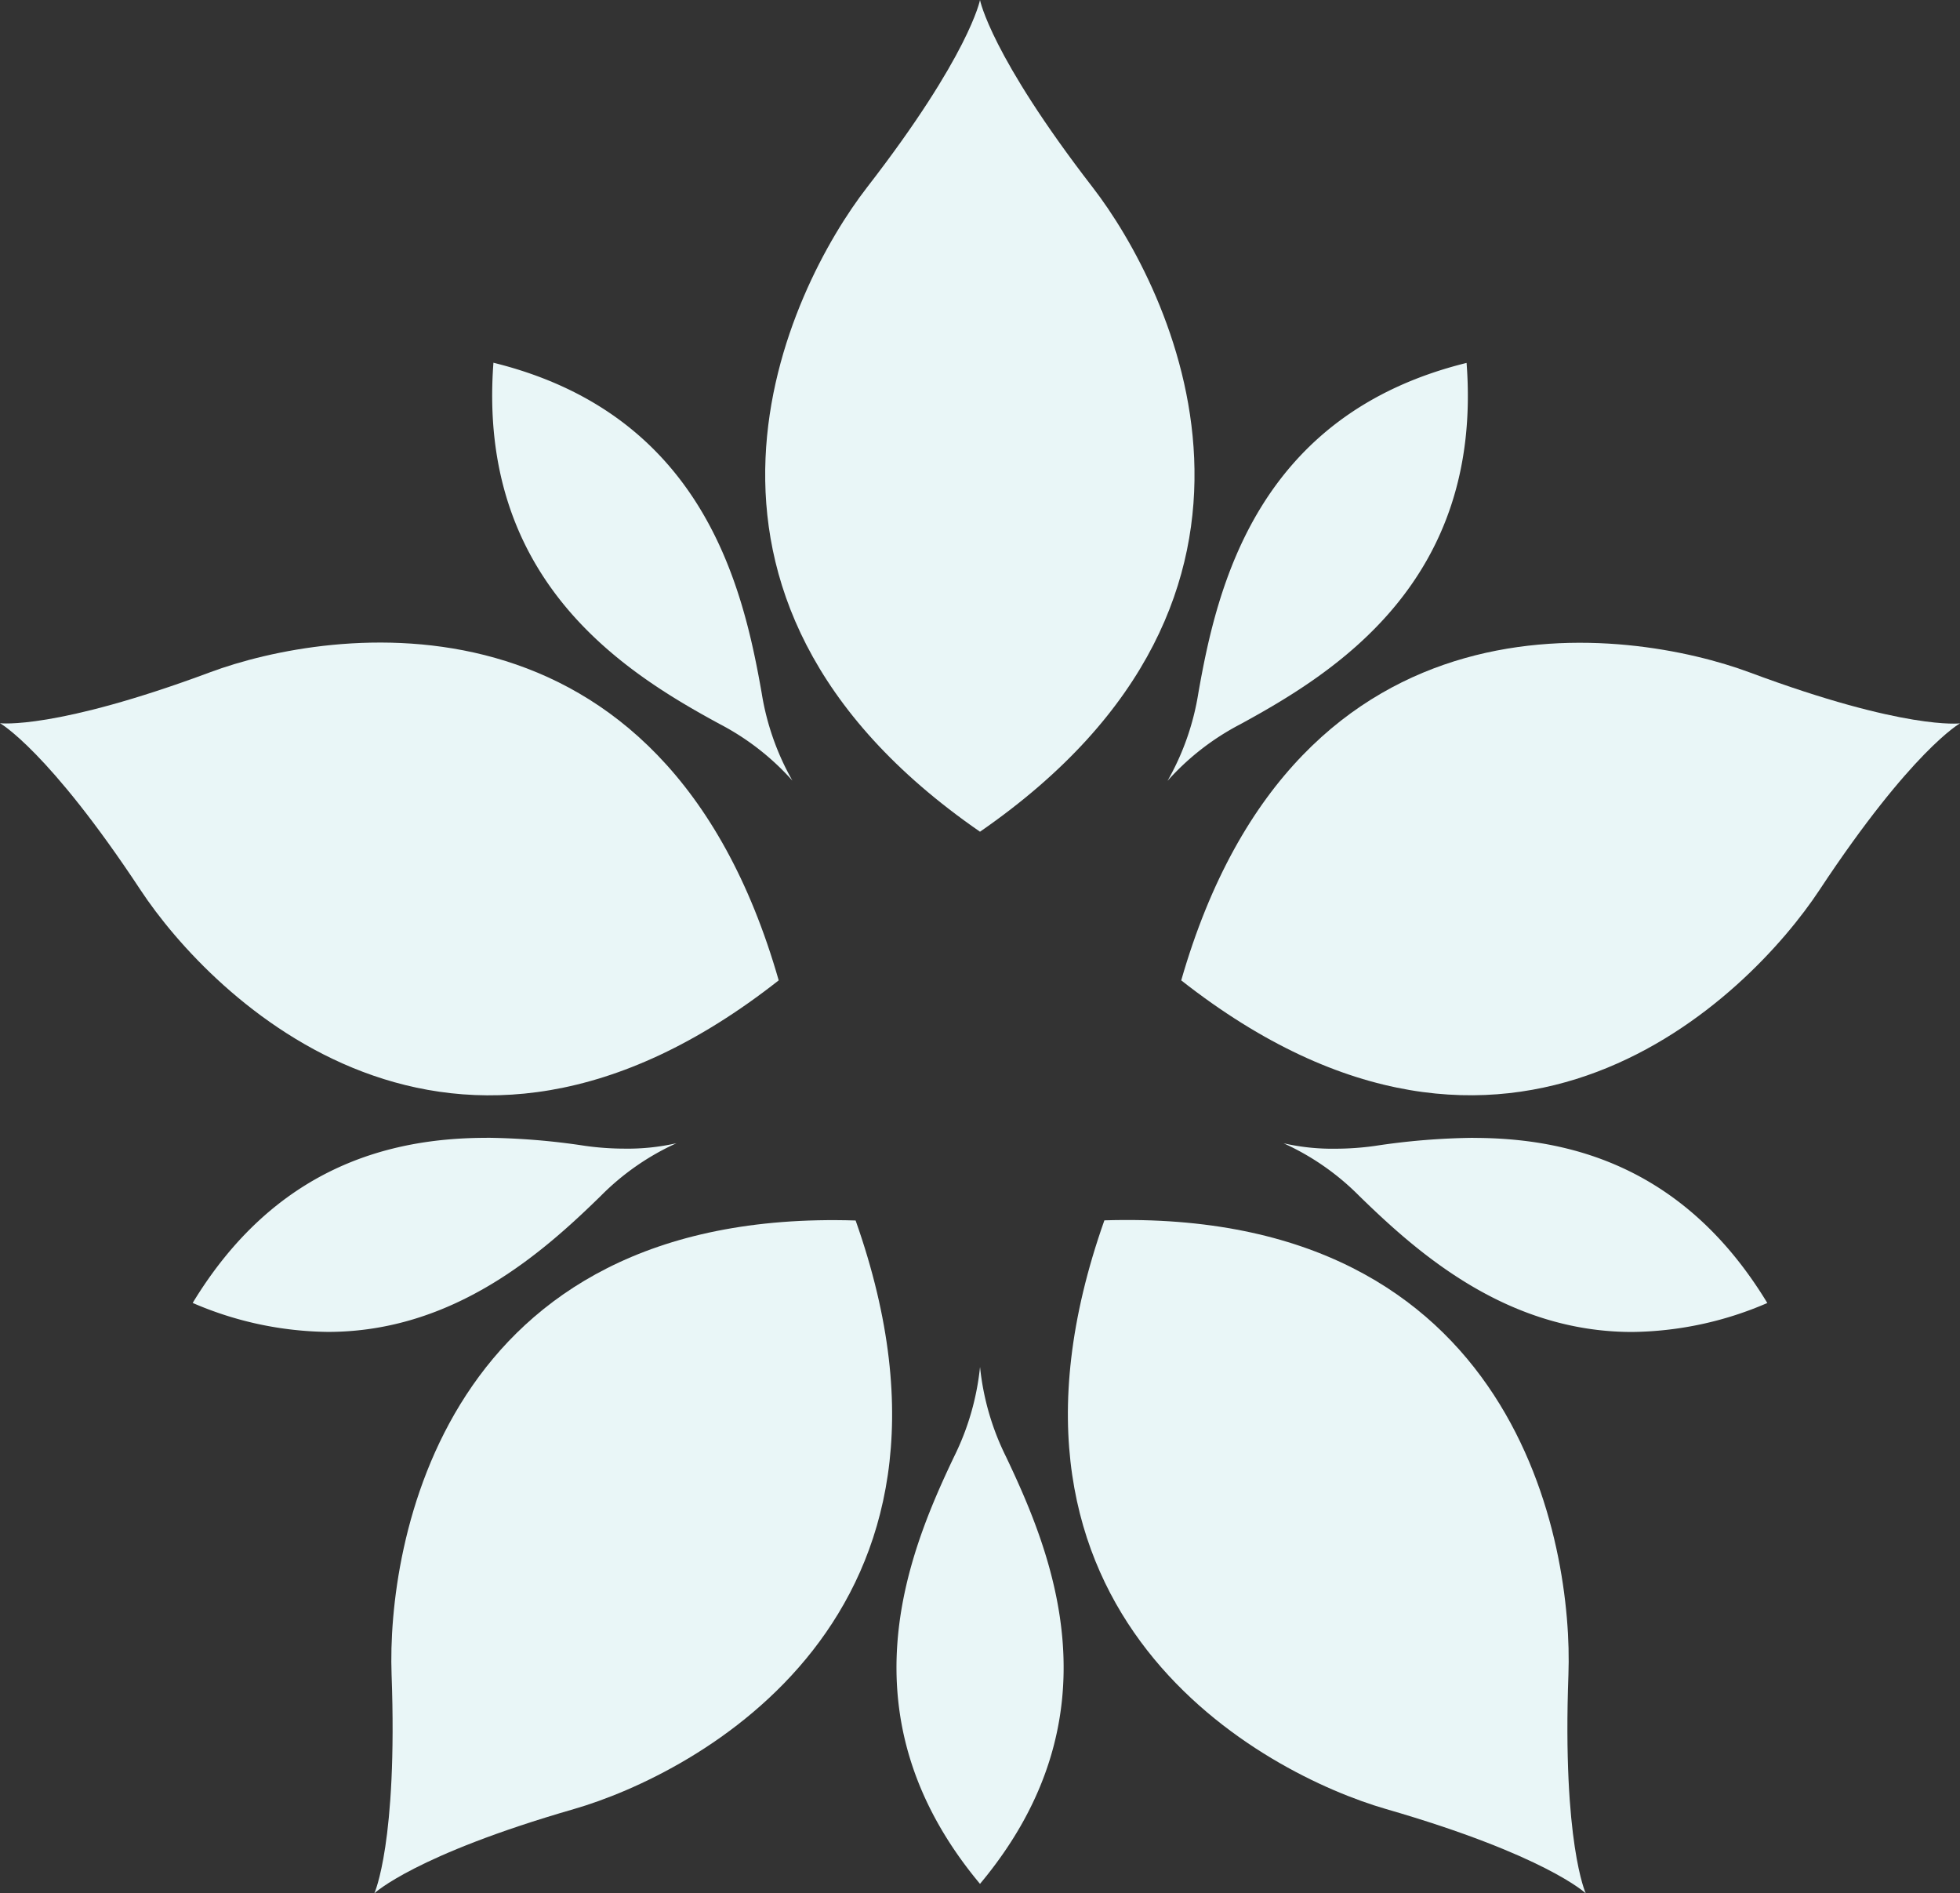 <svg id="Layer_1" data-name="Layer 1" xmlns="http://www.w3.org/2000/svg" width="277.5" height="268" viewBox="0 0 277.5 268">
  <rect x="0" y="0" width="277.5" height="268" fill="#333333" stroke="none"/>
  <defs>
    <style>
      .cls-1 {
        fill: #e9f6f7;
      }
    </style>
  </defs>
  <title>logo_bg</title>
  <path class="cls-1" d="M154.71,26.53C140.23,7.79,138.75,0,138.75,0s-1.48,7.79-16,26.53c-11,14.2-32.64,57.61,16,91.2C187.35,84.13,165.69,40.73,154.71,26.53Z"/>
  <path class="cls-1" d="M29.77,95.15C7.75,103.35,0,102.37,0,102.37S6.84,106.2,19.91,126c9.91,15,43.87,49.32,90.34,12.77C93.82,81.43,46.47,88.94,29.77,95.15Z"/>
  <path class="cls-1" d="M55.44,237c.87,23.81-2.44,31-2.44,31s5.7-5.42,28.26-11.93c17.1-4.94,59.75-27.12,39.88-83.31C62.38,170.93,54.79,219,55.44,237Z"/>
  <path class="cls-1" d="M196.24,256.07c22.57,6.52,28.27,11.93,28.27,11.93s-3.32-7.18-2.45-31c.66-18-6.94-66.08-65.7-64.26C136.49,228.94,179.14,251.13,196.24,256.07Z"/>
  <path class="cls-1" d="M257.59,126c13.07-19.78,19.91-23.61,19.91-23.61s-7.75,1-29.78-7.21c-16.69-6.21-64-13.72-80.48,43.59C213.73,175.3,247.68,141,257.59,126Z"/>
  <path class="cls-1" d="M138.75,193.53a37,37,0,0,1-3.66,12.64C128.5,220,119,243,138.75,266.66,158.54,243,149,220,142.42,206.17a36.9,36.9,0,0,1-3.66-12.64"/>
  <path class="cls-1" d="M68.9,161.06c-13.72,0-29.93,4.12-41.62,23.37a49.39,49.39,0,0,0,19.15,4.1c17.82,0,30.45-11.25,38.65-19.27a35.93,35.93,0,0,1,10.7-7.44,31,31,0,0,1-7.34.77,40.23,40.23,0,0,1-5.63-.4,99,99,0,0,0-13.91-1.14"/>
  <path class="cls-1" d="M69.86,51.37C67.54,82.3,88.61,95.28,101.92,102.5a36.13,36.13,0,0,1,10.27,8,36.92,36.92,0,0,1-4.35-12.4c-2.65-15.09-8.29-39.45-38-46.76"/>
  <path class="cls-1" d="M207.64,51.37C178,58.68,172.31,83,169.66,98.13a36.75,36.75,0,0,1-4.36,12.4,36.16,36.16,0,0,1,10.28-8C188.9,95.27,210,82.3,207.64,51.37"/>
  <path class="cls-1" d="M208.6,161.06a99,99,0,0,0-13.91,1.14,40.28,40.28,0,0,1-5.63.4,30.93,30.93,0,0,1-7.33-.77,36,36,0,0,1,10.7,7.44c8.2,8,20.82,19.27,38.64,19.27a49.41,49.41,0,0,0,19.15-4.1c-11.68-19.25-27.89-23.37-41.61-23.37"/>
</svg>
